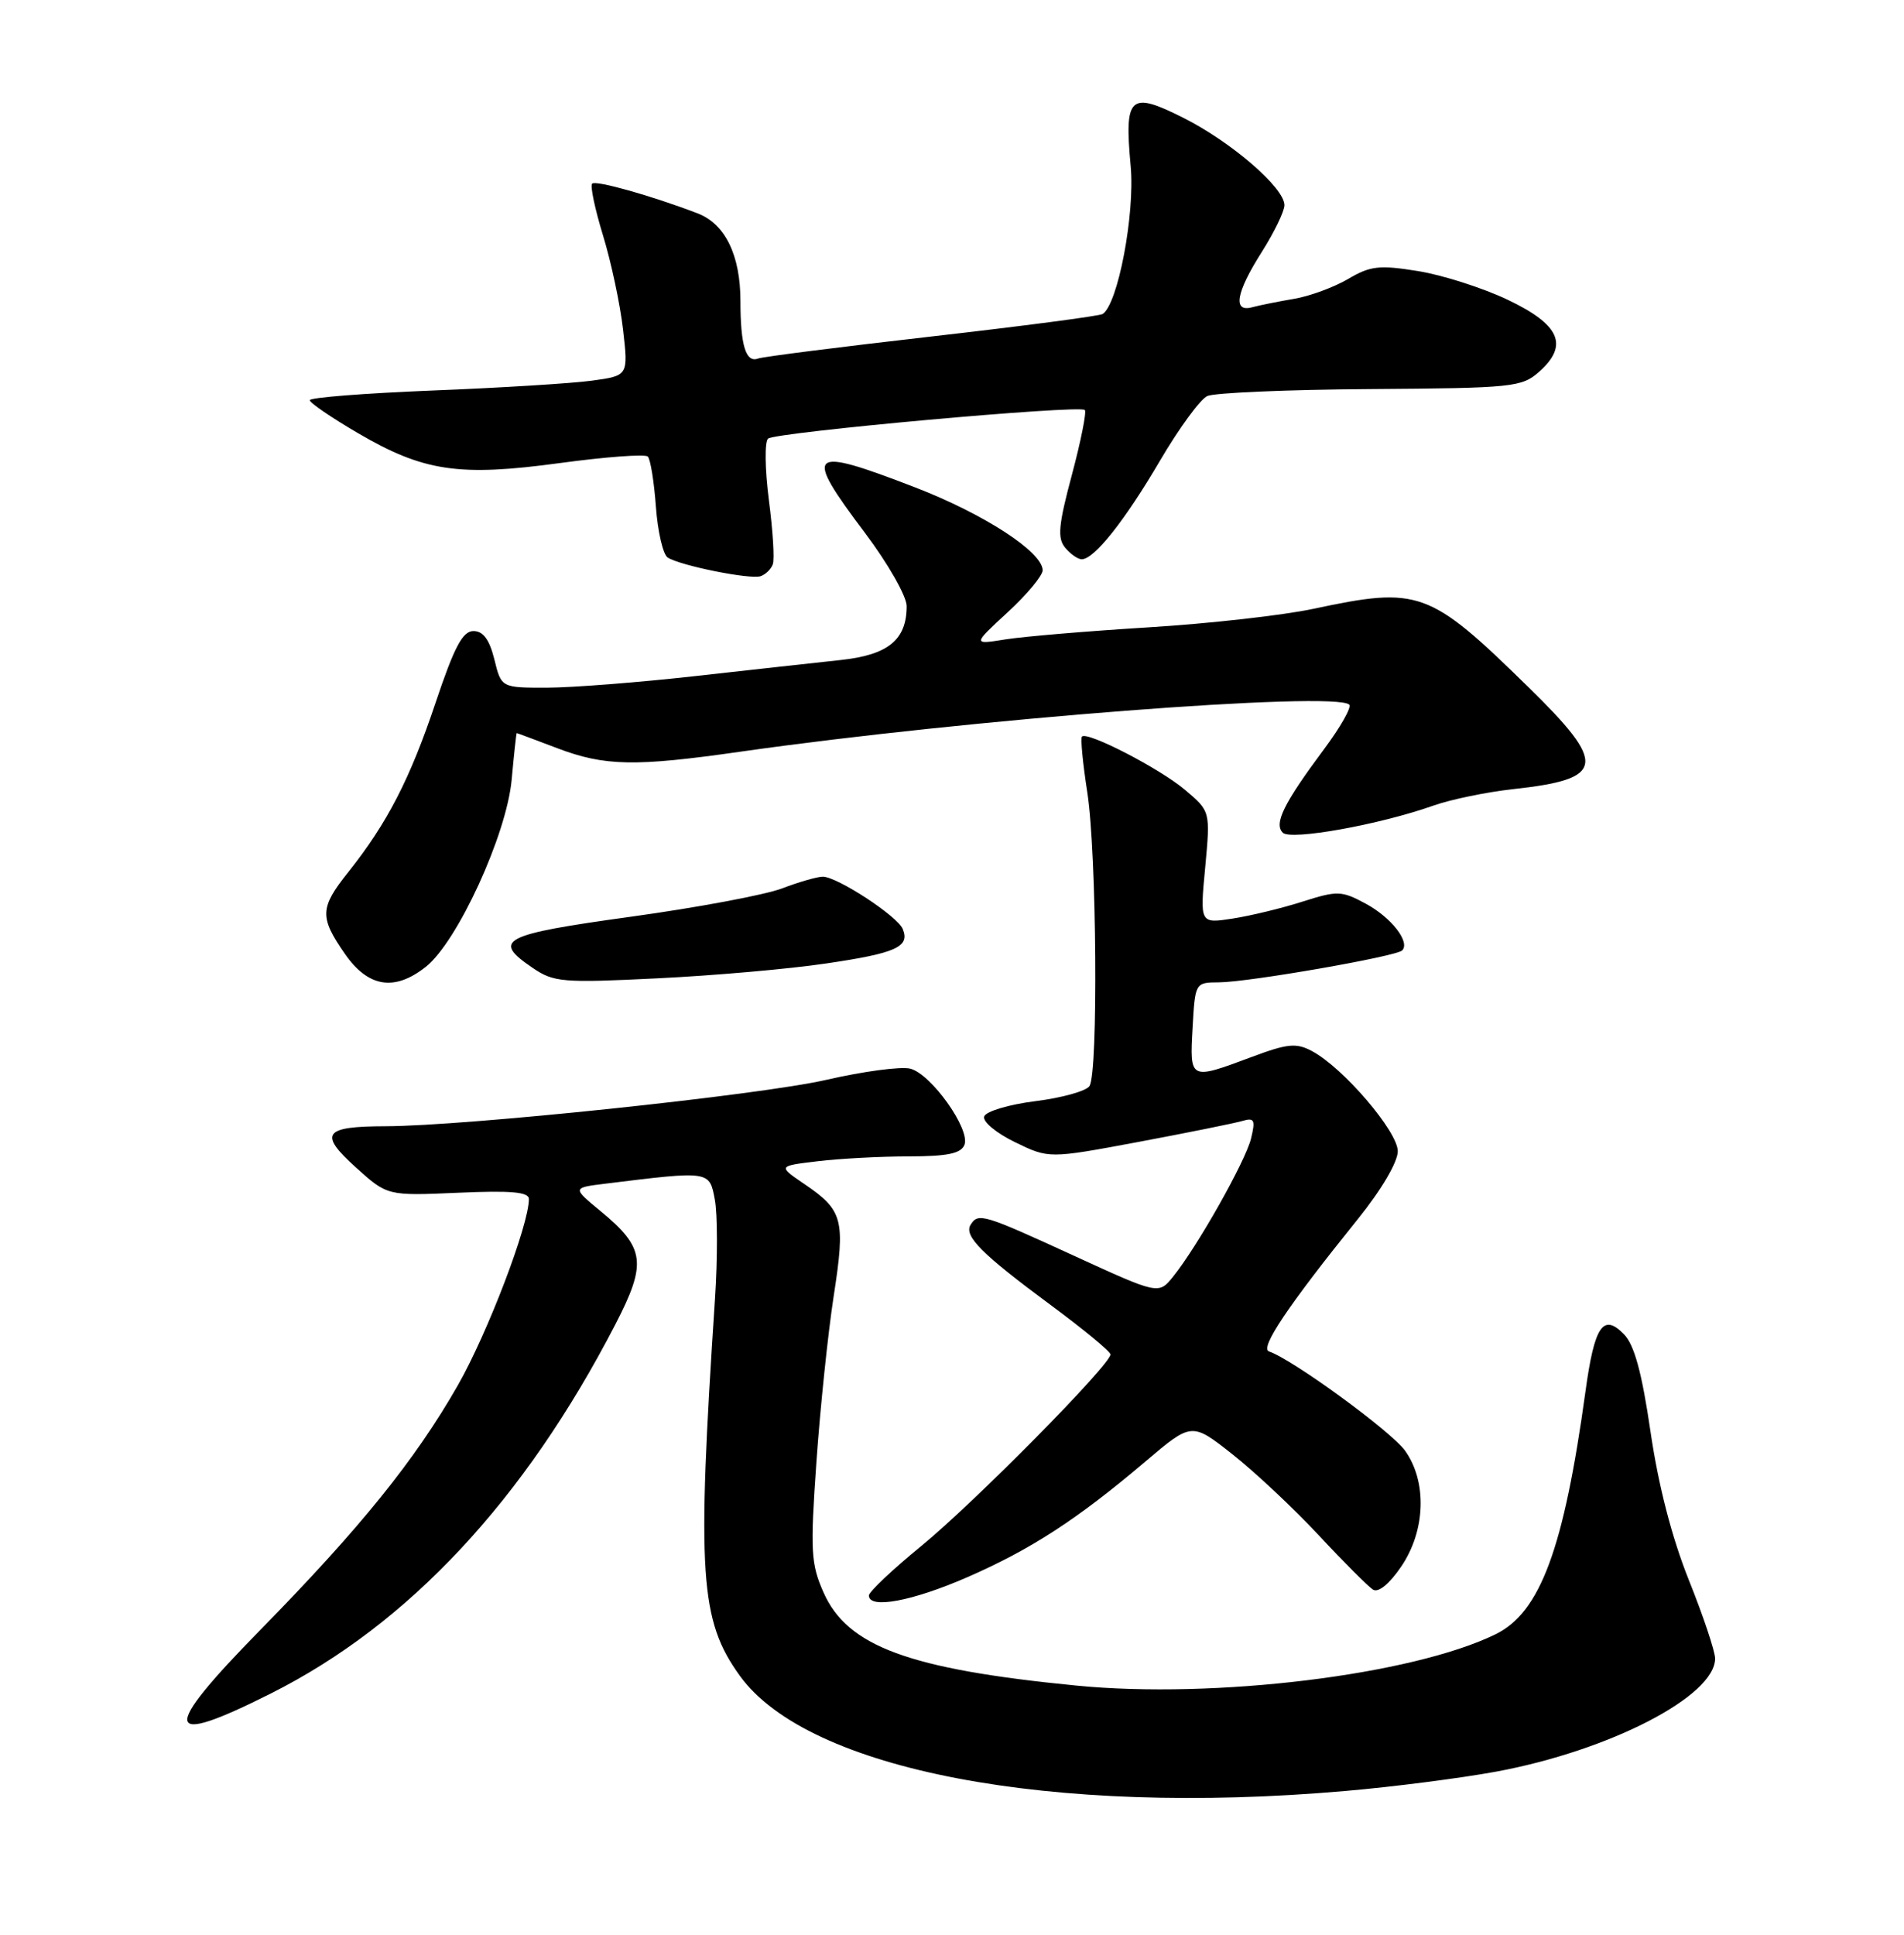 <?xml version="1.0" encoding="UTF-8" standalone="no"?>
<!DOCTYPE svg PUBLIC "-//W3C//DTD SVG 1.1//EN" "http://www.w3.org/Graphics/SVG/1.1/DTD/svg11.dtd" >
<svg xmlns="http://www.w3.org/2000/svg" xmlns:xlink="http://www.w3.org/1999/xlink" version="1.1" viewBox="0 0 252 256">
 <g >
 <path fill="currentColor"
d=" M 178.00 236.98 C 184.32 236.44 193.32 235.28 198.00 234.42 C 213.04 231.64 227.00 224.43 227.00 219.45 C 227.00 218.51 225.44 213.84 223.52 209.06 C 221.26 203.40 219.49 196.54 218.45 189.43 C 217.30 181.58 216.31 177.95 214.93 176.54 C 212.18 173.72 211.03 175.43 209.84 184.12 C 206.98 204.91 203.86 213.35 197.94 216.24 C 186.93 221.63 160.76 224.83 142.45 223.03 C 120.32 220.86 112.14 217.85 108.99 210.69 C 107.32 206.92 107.23 205.20 108.05 193.50 C 108.55 186.35 109.58 176.45 110.34 171.50 C 111.91 161.37 111.59 160.15 106.45 156.66 C 102.95 154.28 102.95 154.28 108.23 153.65 C 111.13 153.30 116.55 153.01 120.28 153.01 C 125.43 153.00 127.20 152.63 127.65 151.47 C 128.44 149.40 123.24 142.10 120.47 141.40 C 119.24 141.09 114.25 141.76 109.37 142.88 C 100.58 144.90 61.58 149.00 51.00 149.02 C 42.82 149.04 42.14 149.99 47.08 154.45 C 51.26 158.23 51.26 158.23 60.63 157.82 C 67.66 157.51 70.00 157.72 70.00 158.65 C 70.00 162.08 64.53 176.41 60.59 183.31 C 54.94 193.19 47.70 202.16 34.48 215.64 C 21.16 229.21 21.51 231.29 35.88 224.06 C 54.10 214.90 69.41 198.50 81.44 175.25 C 85.65 167.11 85.39 165.11 79.45 160.22 C 75.74 157.16 75.74 157.16 80.12 156.62 C 93.99 154.91 93.89 154.90 94.61 158.73 C 94.97 160.64 94.98 166.55 94.63 171.85 C 92.22 208.34 92.62 214.42 97.94 221.76 C 106.98 234.24 139.14 240.36 178.00 236.98 Z  M 128.03 208.69 C 136.46 205.01 142.57 201.04 151.59 193.39 C 157.73 188.18 157.73 188.18 163.11 192.42 C 166.08 194.76 171.22 199.58 174.54 203.14 C 177.86 206.71 181.10 209.94 181.73 210.34 C 182.44 210.77 183.90 209.57 185.45 207.29 C 188.68 202.54 188.90 196.07 185.97 191.96 C 184.16 189.41 171.05 179.85 167.96 178.82 C 166.69 178.40 170.46 172.78 179.75 161.26 C 182.84 157.43 185.00 153.75 185.00 152.33 C 185.00 149.71 177.80 141.30 173.65 139.08 C 171.56 137.96 170.42 138.07 165.57 139.89 C 157.46 142.92 157.45 142.92 157.84 136.00 C 158.18 130.01 158.18 130.00 161.34 129.98 C 165.25 129.96 184.77 126.56 185.58 125.76 C 186.68 124.65 184.14 121.39 180.74 119.56 C 177.56 117.85 177.01 117.83 172.42 119.29 C 169.71 120.16 165.54 121.17 163.15 121.54 C 158.81 122.21 158.81 122.21 159.51 114.78 C 160.20 107.35 160.20 107.35 156.85 104.52 C 153.51 101.69 143.92 96.74 143.20 97.46 C 142.99 97.67 143.31 101.00 143.91 104.86 C 145.15 112.83 145.37 141.87 144.20 143.70 C 143.78 144.36 140.57 145.26 137.05 145.70 C 133.54 146.14 130.48 147.05 130.26 147.73 C 130.03 148.40 131.86 149.93 134.34 151.13 C 138.83 153.31 138.83 153.31 150.66 151.10 C 157.17 149.88 163.35 148.63 164.39 148.33 C 166.02 147.85 166.18 148.16 165.58 150.64 C 164.84 153.67 158.45 164.98 155.25 168.94 C 153.34 171.29 153.34 171.29 142.13 166.15 C 130.11 160.63 129.47 160.44 128.46 162.06 C 127.55 163.54 129.92 165.92 139.05 172.67 C 143.39 175.88 146.96 178.82 146.97 179.21 C 147.02 180.53 128.99 198.78 121.96 204.54 C 118.13 207.67 115.00 210.63 115.00 211.11 C 115.00 212.94 120.74 211.87 128.03 208.69 Z  M 56.34 127.94 C 60.53 124.66 67.06 110.42 67.72 103.17 C 68.03 99.78 68.33 97.00 68.39 97.00 C 68.45 97.00 70.87 97.90 73.76 99.00 C 80.02 101.38 84.05 101.46 98.00 99.46 C 128.21 95.15 176.74 91.41 178.58 93.24 C 178.91 93.58 177.40 96.24 175.21 99.17 C 169.91 106.29 168.58 108.98 169.78 110.18 C 170.83 111.23 182.56 109.13 189.73 106.59 C 192.06 105.77 196.78 104.80 200.23 104.42 C 212.51 103.08 212.79 101.18 202.25 90.88 C 189.15 78.06 187.80 77.58 173.82 80.56 C 169.79 81.42 159.97 82.52 151.98 83.01 C 144.00 83.50 135.50 84.22 133.09 84.60 C 128.72 85.30 128.72 85.30 133.36 81.02 C 135.91 78.67 138.00 76.17 138.00 75.46 C 138.00 73.05 130.26 68.02 121.15 64.50 C 106.89 59.00 106.25 59.58 114.50 70.54 C 117.54 74.58 120.00 78.90 120.00 80.20 C 120.00 84.66 117.55 86.66 111.29 87.33 C 108.11 87.67 99.42 88.63 92.00 89.46 C 84.58 90.29 75.77 90.98 72.43 90.99 C 66.35 91.00 66.35 91.00 65.43 87.25 C 64.77 84.61 63.95 83.50 62.66 83.50 C 61.23 83.50 60.12 85.61 57.63 93.04 C 54.27 103.06 51.25 108.92 46.10 115.39 C 42.32 120.12 42.27 121.34 45.64 126.20 C 48.72 130.64 52.19 131.21 56.34 127.94 Z  M 109.36 127.48 C 118.61 126.12 120.46 125.28 119.48 122.92 C 118.79 121.22 110.80 116.00 108.90 116.00 C 108.17 116.00 105.74 116.70 103.51 117.55 C 101.29 118.40 92.27 120.09 83.48 121.30 C 66.41 123.66 65.05 124.37 70.50 128.07 C 73.29 129.97 74.45 130.07 87.00 129.45 C 94.42 129.09 104.49 128.21 109.36 127.48 Z  M 102.28 74.67 C 102.53 74.03 102.29 70.19 101.76 66.15 C 101.24 62.10 101.19 58.46 101.65 58.04 C 102.62 57.19 142.88 53.55 143.58 54.25 C 143.83 54.50 143.06 58.36 141.87 62.82 C 140.09 69.46 139.93 71.21 140.97 72.46 C 141.67 73.31 142.66 74.00 143.17 74.00 C 144.82 74.00 148.85 68.93 153.52 60.97 C 156.03 56.69 158.85 52.83 159.79 52.40 C 160.73 51.97 170.45 51.55 181.40 51.48 C 200.27 51.35 201.42 51.23 203.72 49.18 C 207.66 45.67 206.47 42.96 199.54 39.66 C 196.26 38.10 190.92 36.39 187.68 35.87 C 182.55 35.04 181.37 35.18 178.43 36.91 C 176.57 38.00 173.36 39.19 171.28 39.54 C 169.20 39.89 166.71 40.39 165.75 40.65 C 163.12 41.38 163.57 38.74 167.00 33.34 C 168.65 30.74 170.00 27.95 170.00 27.15 C 170.00 24.85 162.97 18.78 156.62 15.59 C 149.52 12.02 148.79 12.69 149.65 22.00 C 150.23 28.35 147.95 40.29 145.93 41.55 C 145.49 41.82 135.31 43.15 123.32 44.52 C 111.32 45.89 100.97 47.20 100.33 47.44 C 98.72 48.04 98.00 45.71 98.00 39.87 C 98.00 33.75 95.98 29.62 92.30 28.22 C 86.18 25.88 78.84 23.82 78.37 24.30 C 78.09 24.58 78.74 27.66 79.81 31.15 C 80.88 34.64 82.08 40.25 82.46 43.60 C 83.16 49.71 83.16 49.71 78.33 50.37 C 75.67 50.73 66.19 51.32 57.25 51.67 C 48.31 52.03 41.00 52.60 41.00 52.95 C 41.00 53.30 43.85 55.25 47.34 57.29 C 56.06 62.39 60.72 63.09 74.11 61.27 C 80.16 60.45 85.39 60.06 85.74 60.41 C 86.09 60.76 86.57 63.74 86.81 67.04 C 87.05 70.33 87.75 73.36 88.37 73.77 C 90.02 74.84 99.30 76.71 100.67 76.24 C 101.32 76.02 102.04 75.32 102.28 74.67 Z "/>
</g>
</svg>